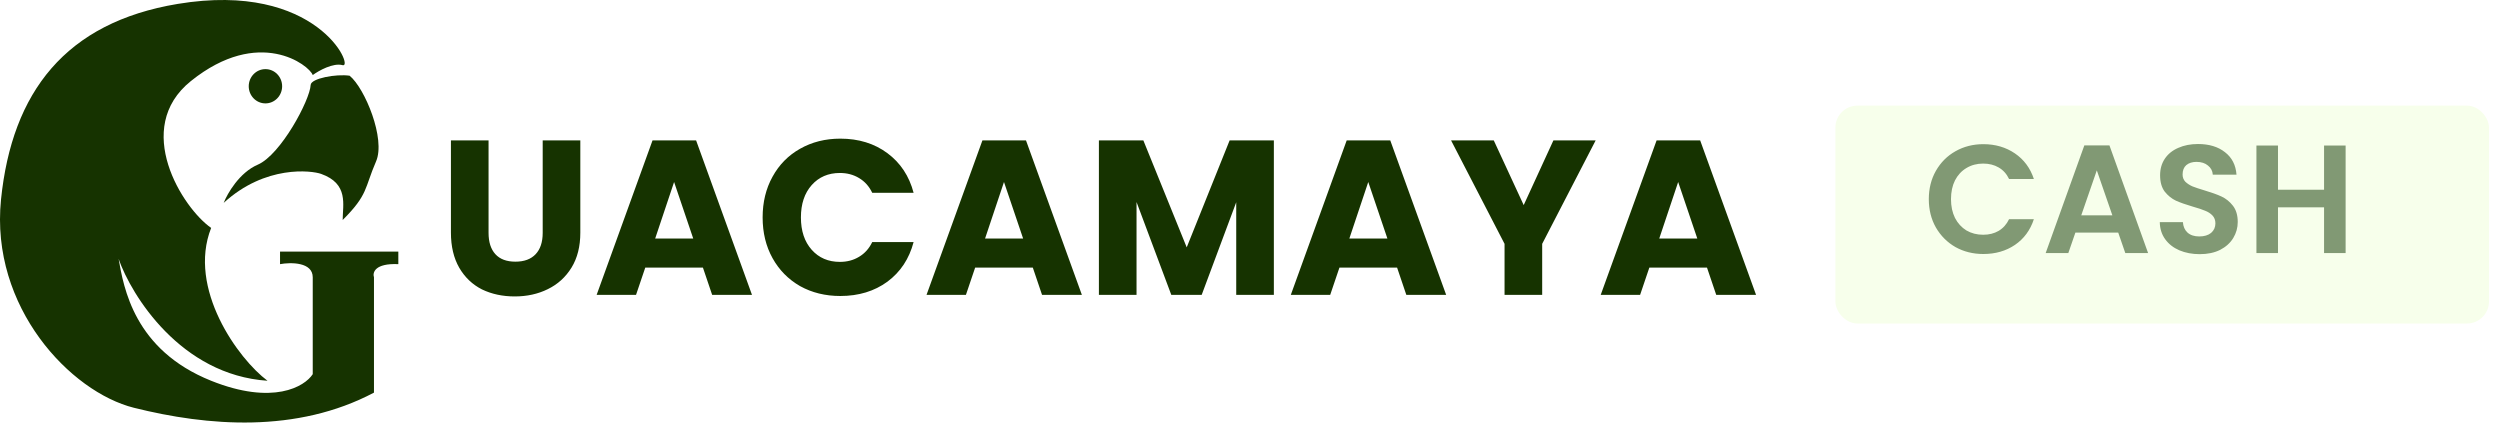 <svg width="1136" height="192" viewBox="0 0 1136 192" fill="none" xmlns="http://www.w3.org/2000/svg">
<path d="M117.136 74.823C108.789 78.415 103.329 87.896 101.643 92.187C120.614 74.823 141.598 77.484 145.909 79.014C158.556 83.505 155.711 93.085 155.711 99.971C167.409 88.295 165.558 85.582 170.888 73.326C175.314 63.147 165.829 40.094 158.872 34.407C152.76 33.508 141.303 35.603 141.166 38.598C140.85 45.484 127.57 70.332 117.136 74.823Z" fill="#163300"/>
<path d="M155.705 29.615C151.405 28.418 144.85 32.11 142.109 34.106C140.528 29.615 117.763 11.952 86.777 36.801C59.964 58.302 82.982 94.581 95.946 103.562C85.069 131.105 108.277 163.139 121.557 173.019C82.097 170.384 59.69 134.199 53.893 117.633C56.212 130.606 60.849 158.948 95.946 173.019C124.023 184.275 138.42 175.713 142.109 170.025V126.016C142.109 119.07 132.202 119.13 127.248 120.028V114.34H181V120.028C170.376 119.549 169.196 123.82 169.933 126.016V178.407C134.837 196.969 94.37 193.676 60.849 185.293C32.082 178.099 -4.519 139.647 0.458 90.689C5.435 41.731 29.869 10.209 80.774 1.773C144.328 -8.757 161.08 31.112 155.705 29.615Z" fill="#163300"/>
<path d="M128.202 39.196C128.202 43.495 124.805 46.98 120.614 46.98C116.423 46.98 113.025 43.495 113.025 39.196C113.025 34.897 116.423 31.412 120.614 31.412C124.805 31.412 128.202 34.897 128.202 39.196Z" fill="#163300"/>
<g filter="url(#filter0_d_479_8046)">
<rect x="828" y="41" width="297" height="99" rx="10" fill="#F7FFEB"/>
</g>
<path d="M876.45 90.5C876.45 85.693 877.523 81.4 879.67 77.62C881.863 73.793 884.827 70.83 888.56 68.73C892.34 66.583 896.563 65.51 901.23 65.51C906.69 65.51 911.473 66.91 915.58 69.71C919.687 72.51 922.557 76.383 924.19 81.33H912.92C911.8 78.997 910.213 77.247 908.16 76.08C906.153 74.913 903.82 74.33 901.16 74.33C898.313 74.33 895.77 75.007 893.53 76.36C891.337 77.667 889.61 79.533 888.35 81.96C887.137 84.387 886.53 87.233 886.53 90.5C886.53 93.72 887.137 96.567 888.35 99.04C889.61 101.467 891.337 103.357 893.53 104.71C895.77 106.017 898.313 106.67 901.16 106.67C903.82 106.67 906.153 106.087 908.16 104.92C910.213 103.707 911.8 101.933 912.92 99.6H924.19C922.557 104.593 919.687 108.49 915.58 111.29C911.52 114.043 906.737 115.42 901.23 115.42C896.563 115.42 892.34 114.37 888.56 112.27C884.827 110.123 881.863 107.16 879.67 103.38C877.523 99.6 876.45 95.307 876.45 90.5ZM962.52 105.69H943.06L939.84 115H929.55L947.12 66.07H958.53L976.1 115H965.74L962.52 105.69ZM959.86 97.85L952.79 77.41L945.72 97.85H959.86ZM999.538 115.49C996.131 115.49 993.051 114.907 990.298 113.74C987.591 112.573 985.445 110.893 983.858 108.7C982.271 106.507 981.455 103.917 981.408 100.93H991.908C992.048 102.937 992.748 104.523 994.008 105.69C995.315 106.857 997.088 107.44 999.328 107.44C1001.61 107.44 1003.41 106.903 1004.72 105.83C1006.02 104.71 1006.68 103.263 1006.68 101.49C1006.68 100.043 1006.23 98.853 1005.35 97.92C1004.46 96.987 1003.34 96.263 1001.99 95.75C1000.68 95.19 998.861 94.583 996.528 93.93C993.355 92.997 990.765 92.087 988.758 91.2C986.798 90.267 985.095 88.89 983.648 87.07C982.248 85.203 981.548 82.73 981.548 79.65C981.548 76.757 982.271 74.237 983.718 72.09C985.165 69.943 987.195 68.31 989.808 67.19C992.421 66.023 995.408 65.44 998.768 65.44C1003.81 65.44 1007.89 66.677 1011.02 69.15C1014.19 71.577 1015.94 74.983 1016.27 79.37H1005.49C1005.39 77.69 1004.67 76.313 1003.32 75.24C1002.01 74.12 1000.26 73.56 998.068 73.56C996.155 73.56 994.615 74.05 993.448 75.03C992.328 76.01 991.768 77.433 991.768 79.3C991.768 80.607 992.188 81.703 993.028 82.59C993.915 83.43 994.988 84.13 996.248 84.69C997.555 85.203 999.375 85.81 1001.71 86.51C1004.88 87.443 1007.47 88.377 1009.48 89.31C1011.48 90.243 1013.21 91.643 1014.66 93.51C1016.1 95.377 1016.83 97.827 1016.83 100.86C1016.83 103.473 1016.15 105.9 1014.8 108.14C1013.44 110.38 1011.46 112.177 1008.85 113.53C1006.23 114.837 1003.13 115.49 999.538 115.49ZM1065.85 66.14V115H1056.05V94.21H1035.12V115H1025.32V66.14H1035.12V86.23H1056.05V66.14H1065.85Z" fill="#819974" style="mix-blend-mode:multiply"/>
<path d="M222 63.8V105.8C222 110 223.033 113.233 225.1 115.5C227.167 117.767 230.2 118.9 234.2 118.9C238.2 118.9 241.267 117.767 243.4 115.5C245.533 113.233 246.6 110 246.6 105.8V63.8H263.7V105.7C263.7 111.967 262.367 117.267 259.7 121.6C257.033 125.933 253.433 129.2 248.9 131.4C244.433 133.6 239.433 134.7 233.9 134.7C228.367 134.7 223.4 133.633 219 131.5C214.667 129.3 211.233 126.033 208.7 121.7C206.167 117.3 204.9 111.967 204.9 105.7V63.8H222ZM319.408 121.6H293.208L289.008 134H271.108L296.508 63.8H316.308L341.708 134H323.608L319.408 121.6ZM315.008 108.4L306.308 82.7L297.708 108.4H315.008ZM346.538 98.8C346.538 91.867 348.038 85.7 351.038 80.3C354.038 74.833 358.205 70.6 363.538 67.6C368.938 64.533 375.038 63 381.838 63C390.172 63 397.305 65.2 403.238 69.6C409.172 74 413.138 80 415.138 87.6H396.338C394.938 84.667 392.938 82.433 390.338 80.9C387.805 79.367 384.905 78.6 381.638 78.6C376.372 78.6 372.105 80.433 368.838 84.1C365.572 87.767 363.938 92.667 363.938 98.8C363.938 104.933 365.572 109.833 368.838 113.5C372.105 117.167 376.372 119 381.638 119C384.905 119 387.805 118.233 390.338 116.7C392.938 115.167 394.938 112.933 396.338 110H415.138C413.138 117.6 409.172 123.6 403.238 128C397.305 132.333 390.172 134.5 381.838 134.5C375.038 134.5 368.938 133 363.538 130C358.205 126.933 354.038 122.7 351.038 117.3C348.038 111.9 346.538 105.733 346.538 98.8ZM469.31 121.6H443.11L438.91 134H421.01L446.41 63.8H466.21L491.61 134H473.51L469.31 121.6ZM464.91 108.4L456.21 82.7L447.61 108.4H464.91ZM578.841 63.8V134H561.741V91.9L546.041 134H532.241L516.441 91.8V134H499.341V63.8H519.541L539.241 112.4L558.741 63.8H578.841ZM634.838 121.6H608.638L604.438 134H586.538L611.938 63.8H631.738L657.138 134H639.038L634.838 121.6ZM630.438 108.4L621.738 82.7L613.138 108.4H630.438ZM725.068 63.8L700.768 110.8V134H683.668V110.8L659.368 63.8H678.768L692.368 93.2L705.868 63.8H725.068ZM775.658 121.6H749.458L745.258 134H727.358L752.758 63.8H772.558L797.958 134H779.858L775.658 121.6ZM771.258 108.4L762.558 82.7L753.958 108.4H771.258Z" fill="#163300" style="mix-blend-mode:multiply"/>
<defs>
<filter id="filter0_d_479_8046" x="828" y="41" width="308" height="111" filterUnits="userSpaceOnUse" color-interpolation-filters="sRGB">
<feFlood flood-opacity="0" result="BackgroundImageFix"/>
<feColorMatrix in="SourceAlpha" type="matrix" values="0 0 0 0 0 0 0 0 0 0 0 0 0 0 0 0 0 0 127 0" result="hardAlpha"/>
<feMorphology radius="5" operator="dilate" in="SourceAlpha" result="effect1_dropShadow_479_8046"/>
<feOffset dx="6" dy="7"/>
<feComposite in2="hardAlpha" operator="out"/>
<feColorMatrix type="matrix" values="0 0 0 0 0 0 0 0 0 0 0 0 0 0 0 0 0 0 0.14 0"/>
<feBlend mode="normal" in2="BackgroundImageFix" result="effect1_dropShadow_479_8046"/>
<feBlend mode="normal" in="SourceGraphic" in2="effect1_dropShadow_479_8046" result="shape"/>
</filter>
</defs>
</svg>
